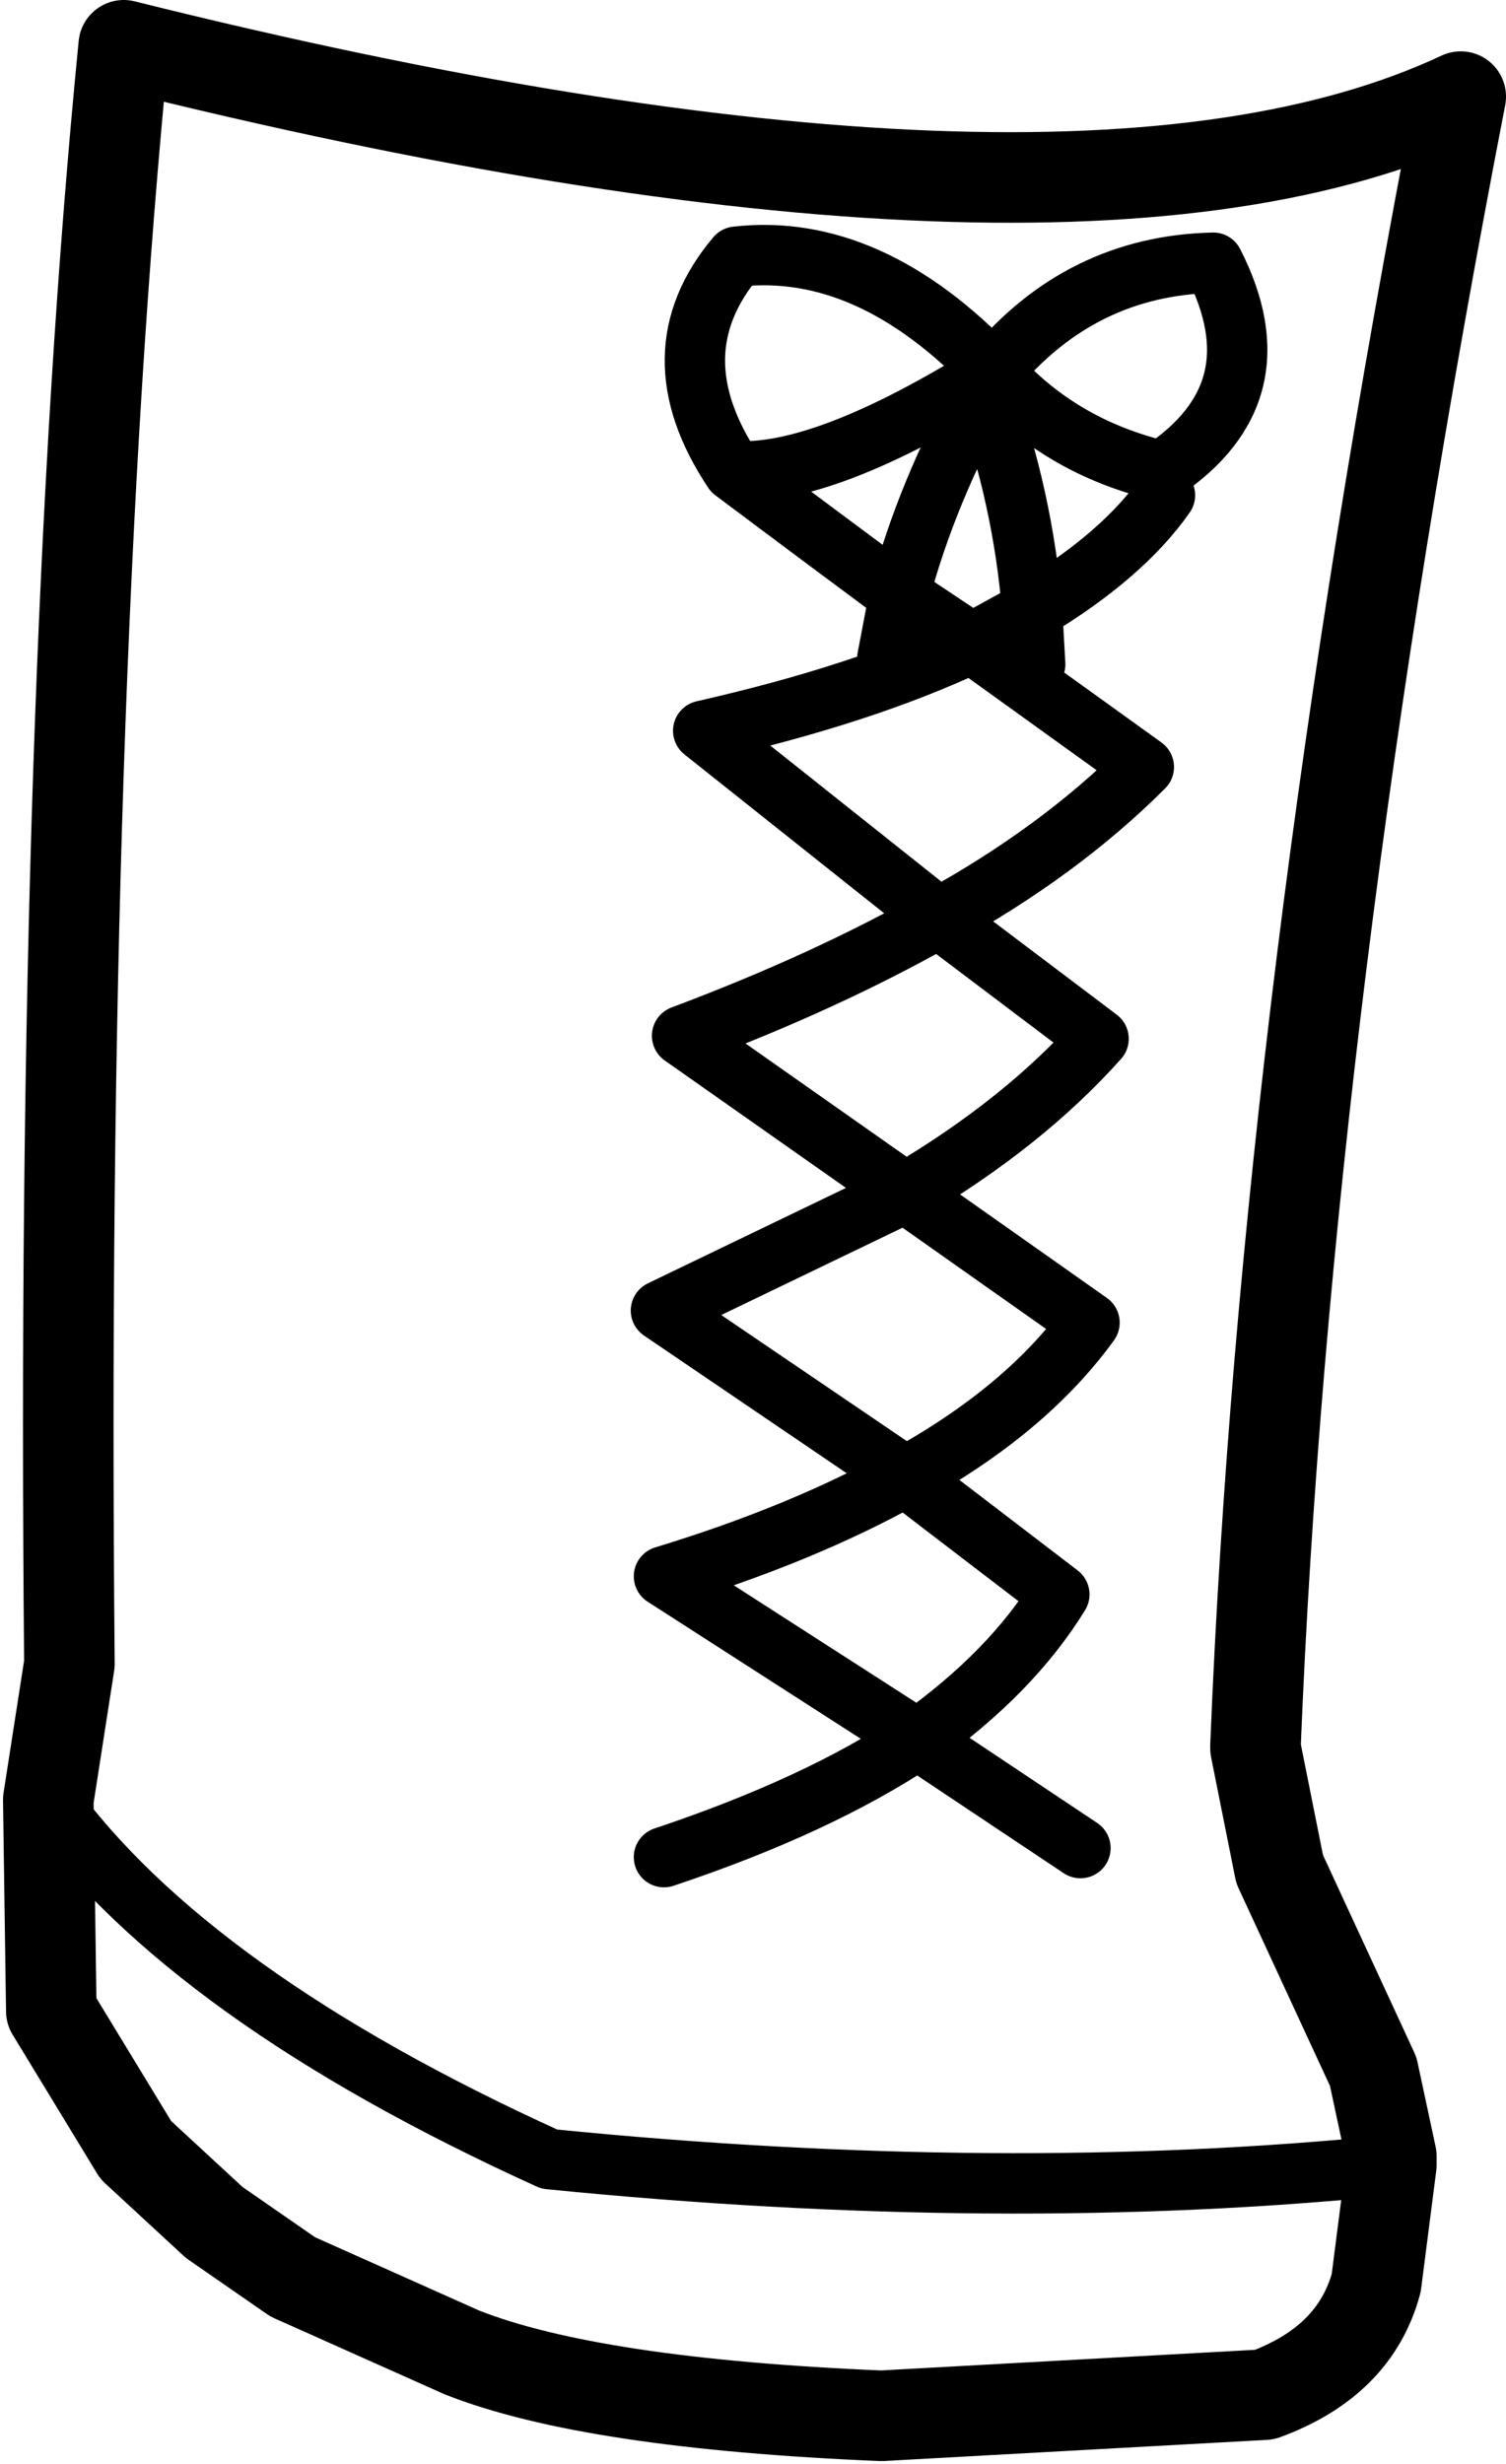 <?xml version="1.0" encoding="UTF-8" standalone="no"?>
<svg xmlns:xlink="http://www.w3.org/1999/xlink" height="40.8px" width="24.95px" xmlns="http://www.w3.org/2000/svg">
  <g transform="matrix(1.0, 0.0, 0.0, 1.0, 12.45, 20.4)">
    <path d="M2.25 -9.5 L2.45 -10.55 Q1.1 -11.55 -0.3 -12.6 -1.6 -14.55 -0.25 -16.15 1.95 -16.4 4.0 -14.25 5.45 -16.0 7.65 -16.05 8.75 -13.9 6.8 -12.6 5.1 -13.0 4.0 -14.25 L3.85 -13.95 Q4.5 -12.15 4.65 -10.3 6.15 -11.2 6.85 -12.2 M3.85 -13.95 Q2.9 -12.25 2.45 -10.55 L3.65 -9.75 4.65 -10.3 4.7 -9.4 M2.55 -0.65 Q4.5 -1.8 5.75 -3.2 L3.1 -5.2 Q1.25 -4.15 -1.15 -3.25 L2.55 -0.65 5.6 1.5 Q4.55 2.95 2.55 4.05 L5.1 6.0 Q4.3 7.3 2.75 8.4 L5.45 10.2 M3.65 -9.75 L6.5 -7.7 Q5.1 -6.3 3.1 -5.2 L-0.8 -8.3 Q1.85 -8.9 3.65 -9.75 M-11.65 9.4 Q-9.3 12.65 -3.35 15.35 4.15 16.1 10.6 15.45 M-1.45 10.35 Q1.1 9.5 2.75 8.4 L-1.45 5.7 Q0.85 5.0 2.55 4.05 L-1.5 1.3 2.55 -0.65 M-0.3 -12.6 Q1.2 -12.5 4.0 -14.25" fill="none" stroke="#000000" stroke-linecap="round" stroke-linejoin="round" stroke-width="1.0"/>
    <path d="M8.75 10.55 L10.3 13.9 10.6 15.3 10.6 15.45 10.35 17.4 Q10.0 18.7 8.5 19.25 L2.15 19.6 Q-2.65 19.4 -4.8 18.55 L-7.6 17.3 -8.9 16.4 -10.2 15.2 -11.6 12.9 -11.65 9.4 -11.3 7.15 Q-11.45 -9.0 -10.4 -19.65 5.25 -15.75 11.75 -18.8 8.85 -3.85 8.35 8.5 L8.35 8.55 8.75 10.55 Z" fill="none" stroke="#000000" stroke-linecap="round" stroke-linejoin="round" stroke-width="1.5"/>
  </g>
</svg>
